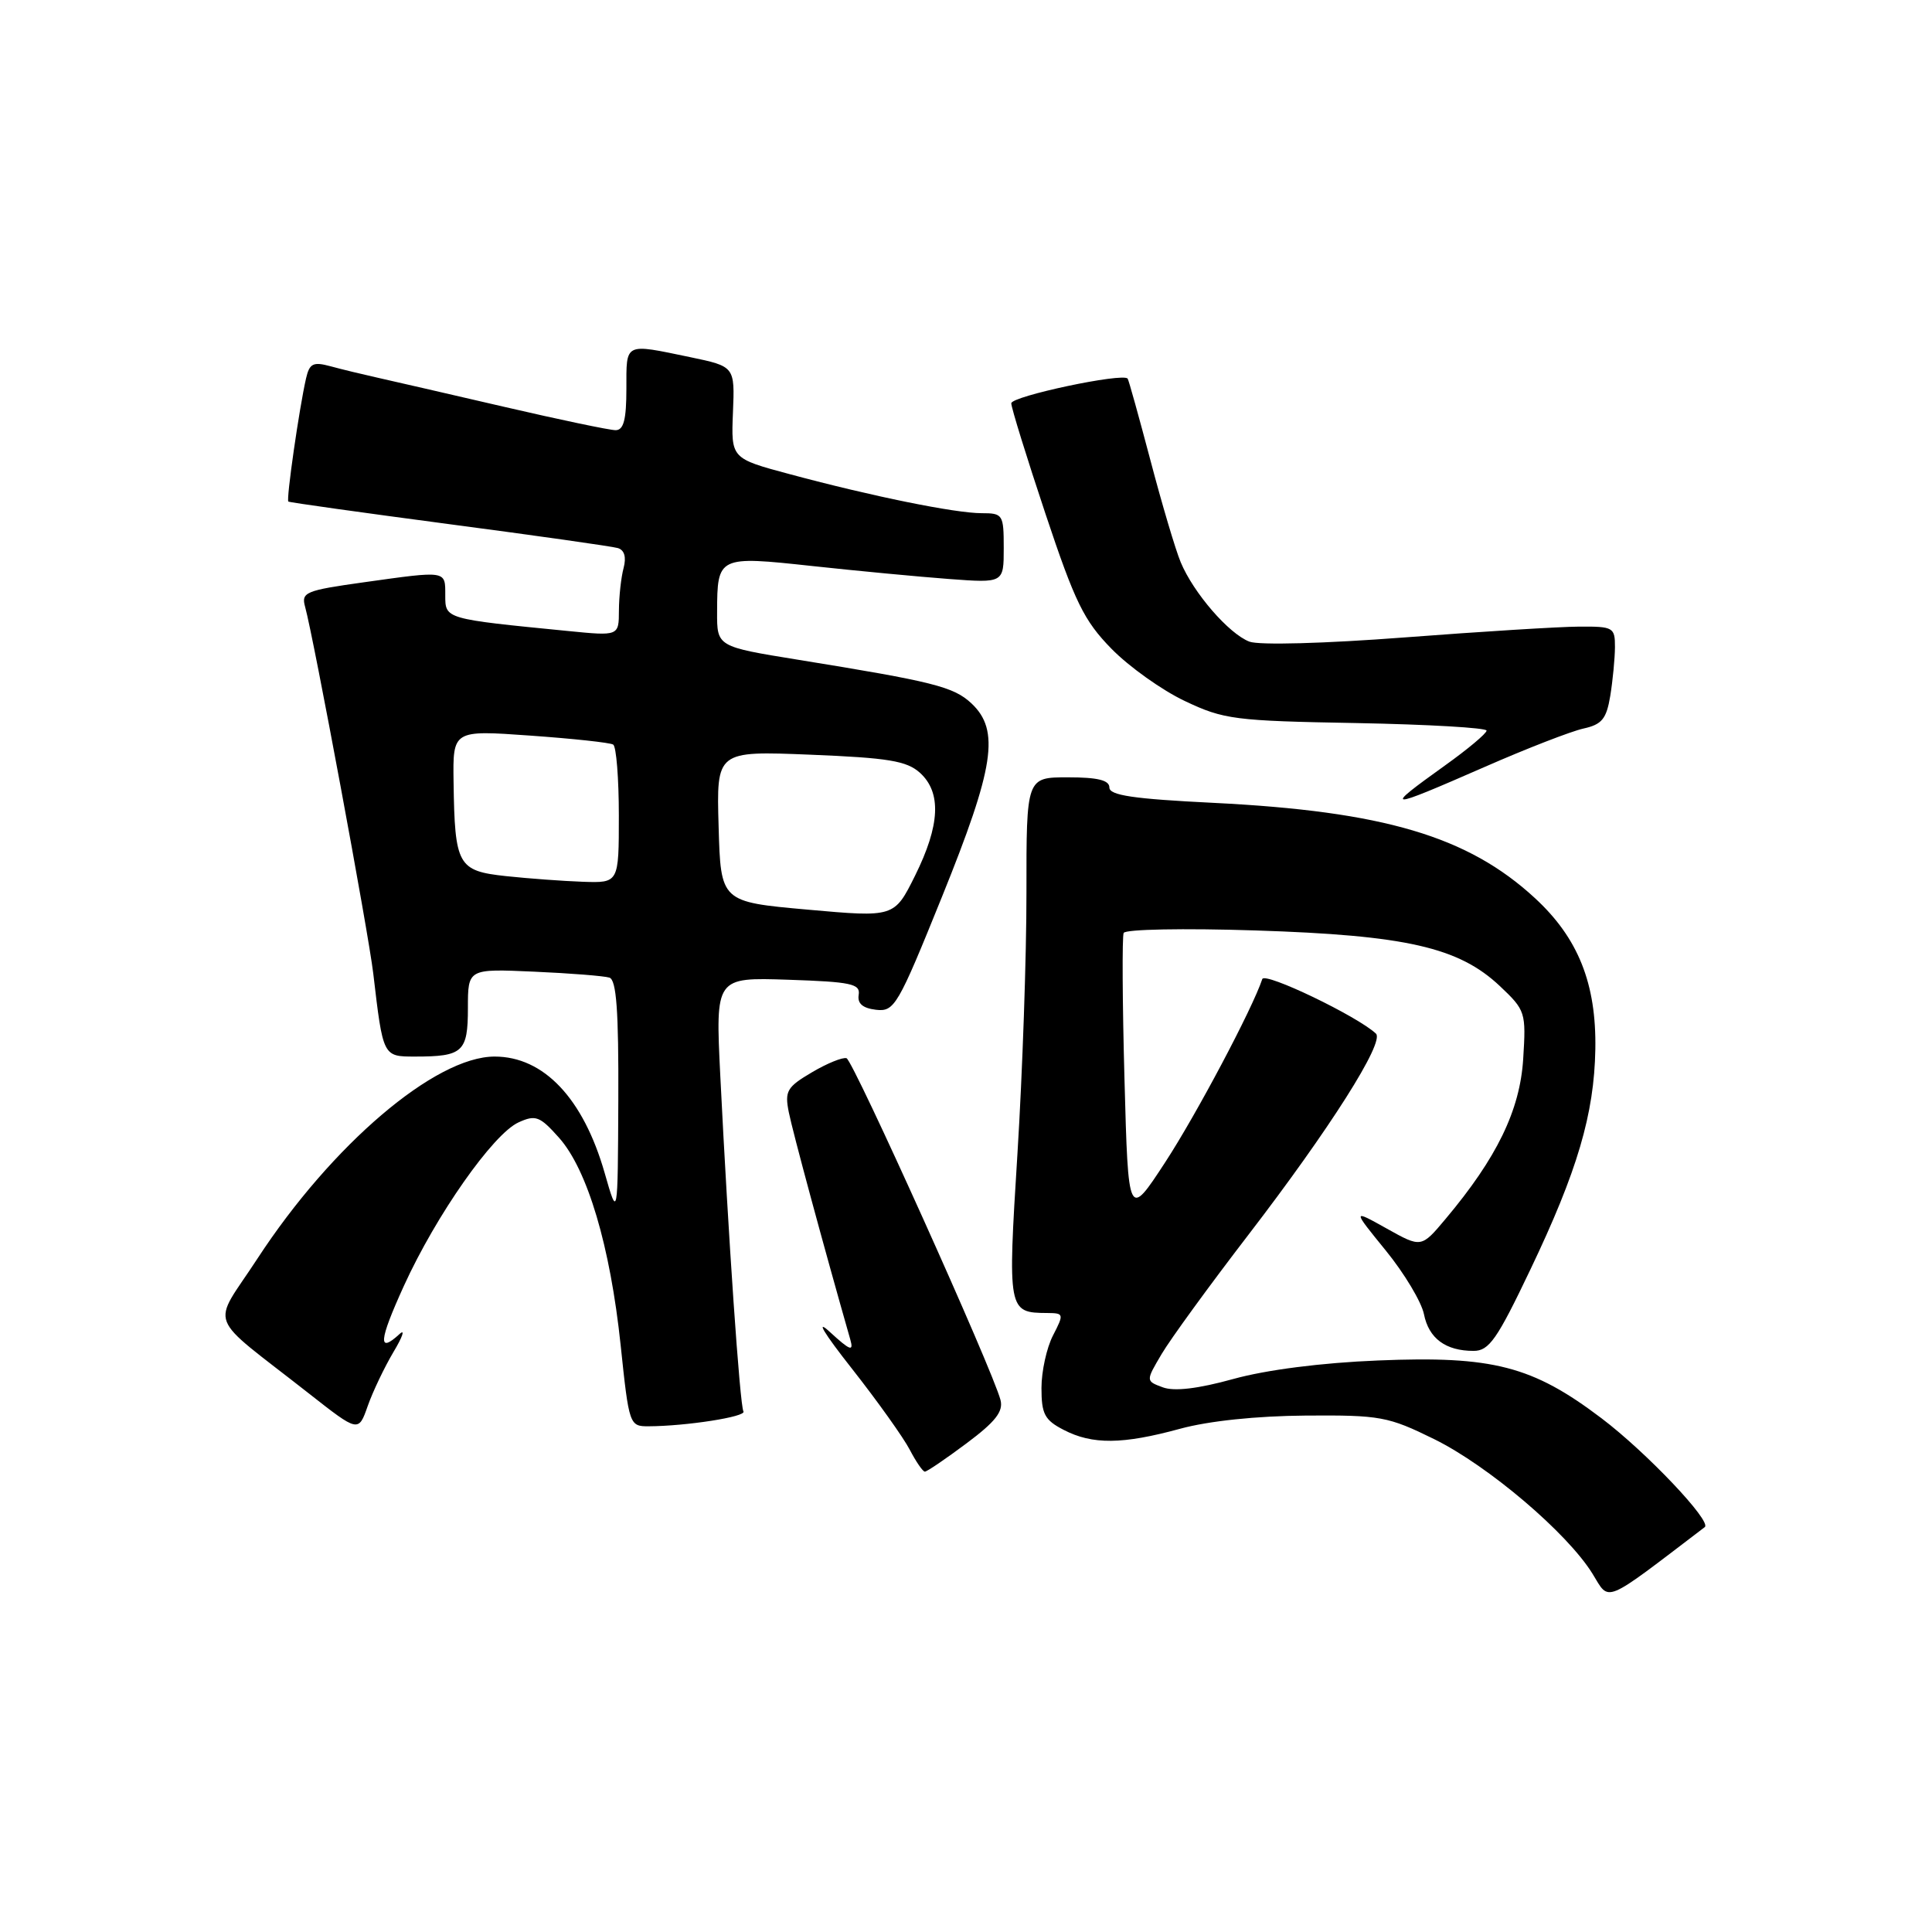 <?xml version="1.0" encoding="UTF-8" standalone="no"?>
<!DOCTYPE svg PUBLIC "-//W3C//DTD SVG 1.1//EN" "http://www.w3.org/Graphics/SVG/1.1/DTD/svg11.dtd" >
<svg xmlns="http://www.w3.org/2000/svg" xmlns:xlink="http://www.w3.org/1999/xlink" version="1.1" viewBox="0 0 256 256">
 <g >
 <path fill="currentColor"
d=" M 225.89 202.35 C 226.86 201.61 218.16 192.43 212.21 187.93 C 203.06 181.00 197.81 179.64 182.60 180.27 C 175.12 180.57 167.80 181.51 163.43 182.72 C 158.74 184.02 155.59 184.39 154.08 183.83 C 151.81 182.99 151.81 182.99 153.92 179.42 C 155.08 177.45 160.24 170.36 165.38 163.67 C 176.19 149.60 183.50 138.08 182.32 136.96 C 179.90 134.67 167.58 128.75 167.26 129.73 C 165.94 133.69 158.52 147.69 154.40 154.00 C 149.50 161.50 149.50 161.50 149.00 143.00 C 148.72 132.82 148.68 124.10 148.89 123.62 C 149.11 123.13 156.86 122.98 166.39 123.29 C 186.30 123.93 193.28 125.52 198.73 130.65 C 202.14 133.87 202.22 134.13 201.83 140.33 C 201.40 147.13 198.34 153.43 191.55 161.51 C 188.33 165.35 188.33 165.35 183.75 162.79 C 179.17 160.23 179.17 160.23 183.63 165.71 C 186.08 168.72 188.35 172.51 188.68 174.13 C 189.32 177.35 191.55 179.00 195.26 179.00 C 197.31 179.00 198.37 177.48 202.77 168.25 C 209.01 155.19 211.24 147.63 211.39 139.03 C 211.54 130.34 209.12 124.28 203.37 118.99 C 194.50 110.81 183.32 107.50 160.75 106.38 C 150.20 105.86 147.00 105.39 147.00 104.35 C 147.00 103.38 145.45 103.00 141.50 103.00 C 136.00 103.00 136.00 103.00 136.01 118.25 C 136.02 126.64 135.48 142.19 134.82 152.82 C 133.51 173.76 133.55 173.95 138.78 173.98 C 140.97 174.00 141.00 174.10 139.53 176.95 C 138.69 178.57 138.00 181.71 138.00 183.92 C 138.00 187.37 138.42 188.17 140.95 189.47 C 144.75 191.44 148.74 191.40 156.36 189.32 C 160.17 188.28 166.49 187.62 173.02 187.57 C 182.91 187.50 183.93 187.69 190.05 190.70 C 197.22 194.24 207.67 203.12 211.01 208.52 C 213.34 212.29 212.25 212.74 225.89 202.35 Z  M 128.07 191.25 C 131.90 188.39 132.97 187.03 132.57 185.50 C 131.55 181.54 113.06 140.52 112.17 140.22 C 111.67 140.06 109.60 140.89 107.58 142.09 C 104.27 144.04 103.96 144.57 104.52 147.38 C 105.01 149.87 109.12 165.07 112.67 177.50 C 113.14 179.14 112.66 178.97 109.97 176.50 C 107.99 174.68 109.13 176.59 112.88 181.35 C 116.27 185.66 119.72 190.50 120.55 192.10 C 121.38 193.69 122.28 195.00 122.55 195.00 C 122.83 195.00 125.31 193.31 128.07 191.25 Z  M 52.14 179.14 C 53.34 177.14 53.71 176.06 52.96 176.75 C 50.04 179.44 50.19 177.69 53.52 170.38 C 57.79 161.01 65.33 150.26 68.71 148.72 C 70.97 147.69 71.53 147.90 74.06 150.74 C 77.84 154.97 80.86 165.13 82.24 178.25 C 83.35 188.83 83.41 189.00 85.94 188.99 C 90.93 188.97 98.94 187.72 98.51 187.02 C 98.04 186.26 96.50 163.82 95.44 142.50 C 94.80 129.50 94.80 129.50 104.43 129.82 C 112.79 130.10 114.02 130.36 113.78 131.82 C 113.59 132.97 114.31 133.59 116.07 133.80 C 118.52 134.08 118.96 133.32 124.83 118.80 C 131.77 101.64 132.51 96.77 128.73 93.21 C 126.36 90.99 123.68 90.32 105.75 87.42 C 95.00 85.68 95.00 85.68 95.02 81.09 C 95.04 73.70 95.15 73.65 107.61 75.00 C 113.60 75.65 121.76 76.42 125.75 76.72 C 133.00 77.26 133.00 77.26 133.00 72.63 C 133.00 68.17 132.89 68.00 130.07 68.00 C 126.58 68.00 115.53 65.76 104.68 62.84 C 96.87 60.75 96.87 60.75 97.12 54.65 C 97.37 48.56 97.37 48.56 91.43 47.32 C 82.67 45.50 83.00 45.33 83.00 51.50 C 83.00 55.60 82.64 57.00 81.57 57.00 C 80.78 57.00 74.15 55.61 66.82 53.91 C 59.49 52.21 51.92 50.47 50.00 50.04 C 48.08 49.61 45.28 48.94 43.79 48.53 C 41.49 47.91 41.01 48.15 40.55 50.15 C 39.64 54.14 37.90 66.24 38.21 66.46 C 38.37 66.58 47.95 67.92 59.50 69.45 C 71.05 70.97 81.11 72.40 81.86 72.62 C 82.74 72.88 83.01 73.82 82.63 75.26 C 82.30 76.49 82.02 79.02 82.01 80.89 C 82.00 84.28 82.00 84.28 75.25 83.61 C 58.89 82.00 59.00 82.03 59.00 78.87 C 59.00 75.57 59.25 75.61 48.18 77.16 C 40.46 78.24 39.89 78.48 40.43 80.41 C 41.56 84.50 48.83 123.60 49.46 129.00 C 50.76 140.04 50.73 140.00 55.00 140.00 C 61.34 140.00 62.00 139.40 62.00 133.57 C 62.00 128.36 62.00 128.36 70.75 128.75 C 75.56 128.96 80.06 129.32 80.75 129.54 C 81.68 129.84 81.98 133.92 81.93 145.72 C 81.86 161.50 81.86 161.50 80.12 155.42 C 77.29 145.54 72.05 140.00 65.54 140.00 C 57.67 140.00 43.96 151.69 34.12 166.76 C 28.00 176.15 27.10 173.78 40.94 184.65 C 47.50 189.80 47.50 189.80 48.73 186.29 C 49.41 184.36 50.95 181.15 52.14 179.14 Z  M 196.78 101.60 C 202.32 99.17 208.18 96.90 209.80 96.54 C 212.26 96.00 212.86 95.27 213.37 92.20 C 213.70 90.16 213.98 87.26 213.99 85.75 C 214.00 83.13 213.77 83.00 209.25 83.03 C 206.64 83.04 196.24 83.69 186.14 84.46 C 175.52 85.27 166.84 85.51 165.55 85.02 C 162.83 83.98 158.14 78.56 156.45 74.50 C 155.76 72.85 153.96 66.78 152.44 61.00 C 150.91 55.22 149.56 50.35 149.42 50.17 C 148.81 49.36 134.00 52.50 134.00 53.44 C 134.00 54.02 136.04 60.61 138.53 68.08 C 142.44 79.81 143.63 82.24 147.28 85.97 C 149.60 88.34 153.97 91.46 157.00 92.89 C 162.16 95.34 163.57 95.52 179.75 95.81 C 189.24 95.99 196.99 96.44 196.98 96.81 C 196.97 97.19 194.49 99.27 191.48 101.42 C 183.16 107.39 183.51 107.40 196.78 101.60 Z  M 107.00 120.53 C 95.50 119.50 95.50 119.50 95.22 109.50 C 94.93 99.50 94.93 99.50 107.36 100.00 C 117.73 100.42 120.14 100.82 121.90 102.40 C 124.77 105.01 124.57 109.34 121.25 116.03 C 118.50 121.56 118.50 121.56 107.00 120.53 Z  M 67.04 116.09 C 60.66 115.40 60.26 114.69 60.10 103.62 C 60.00 96.74 60.00 96.74 70.25 97.47 C 75.89 97.87 80.84 98.40 81.25 98.66 C 81.66 98.91 82.00 103.14 82.00 108.06 C 82.00 117.00 82.00 117.00 77.25 116.84 C 74.64 116.75 70.04 116.41 67.04 116.09 Z "/>
</g>
</svg>